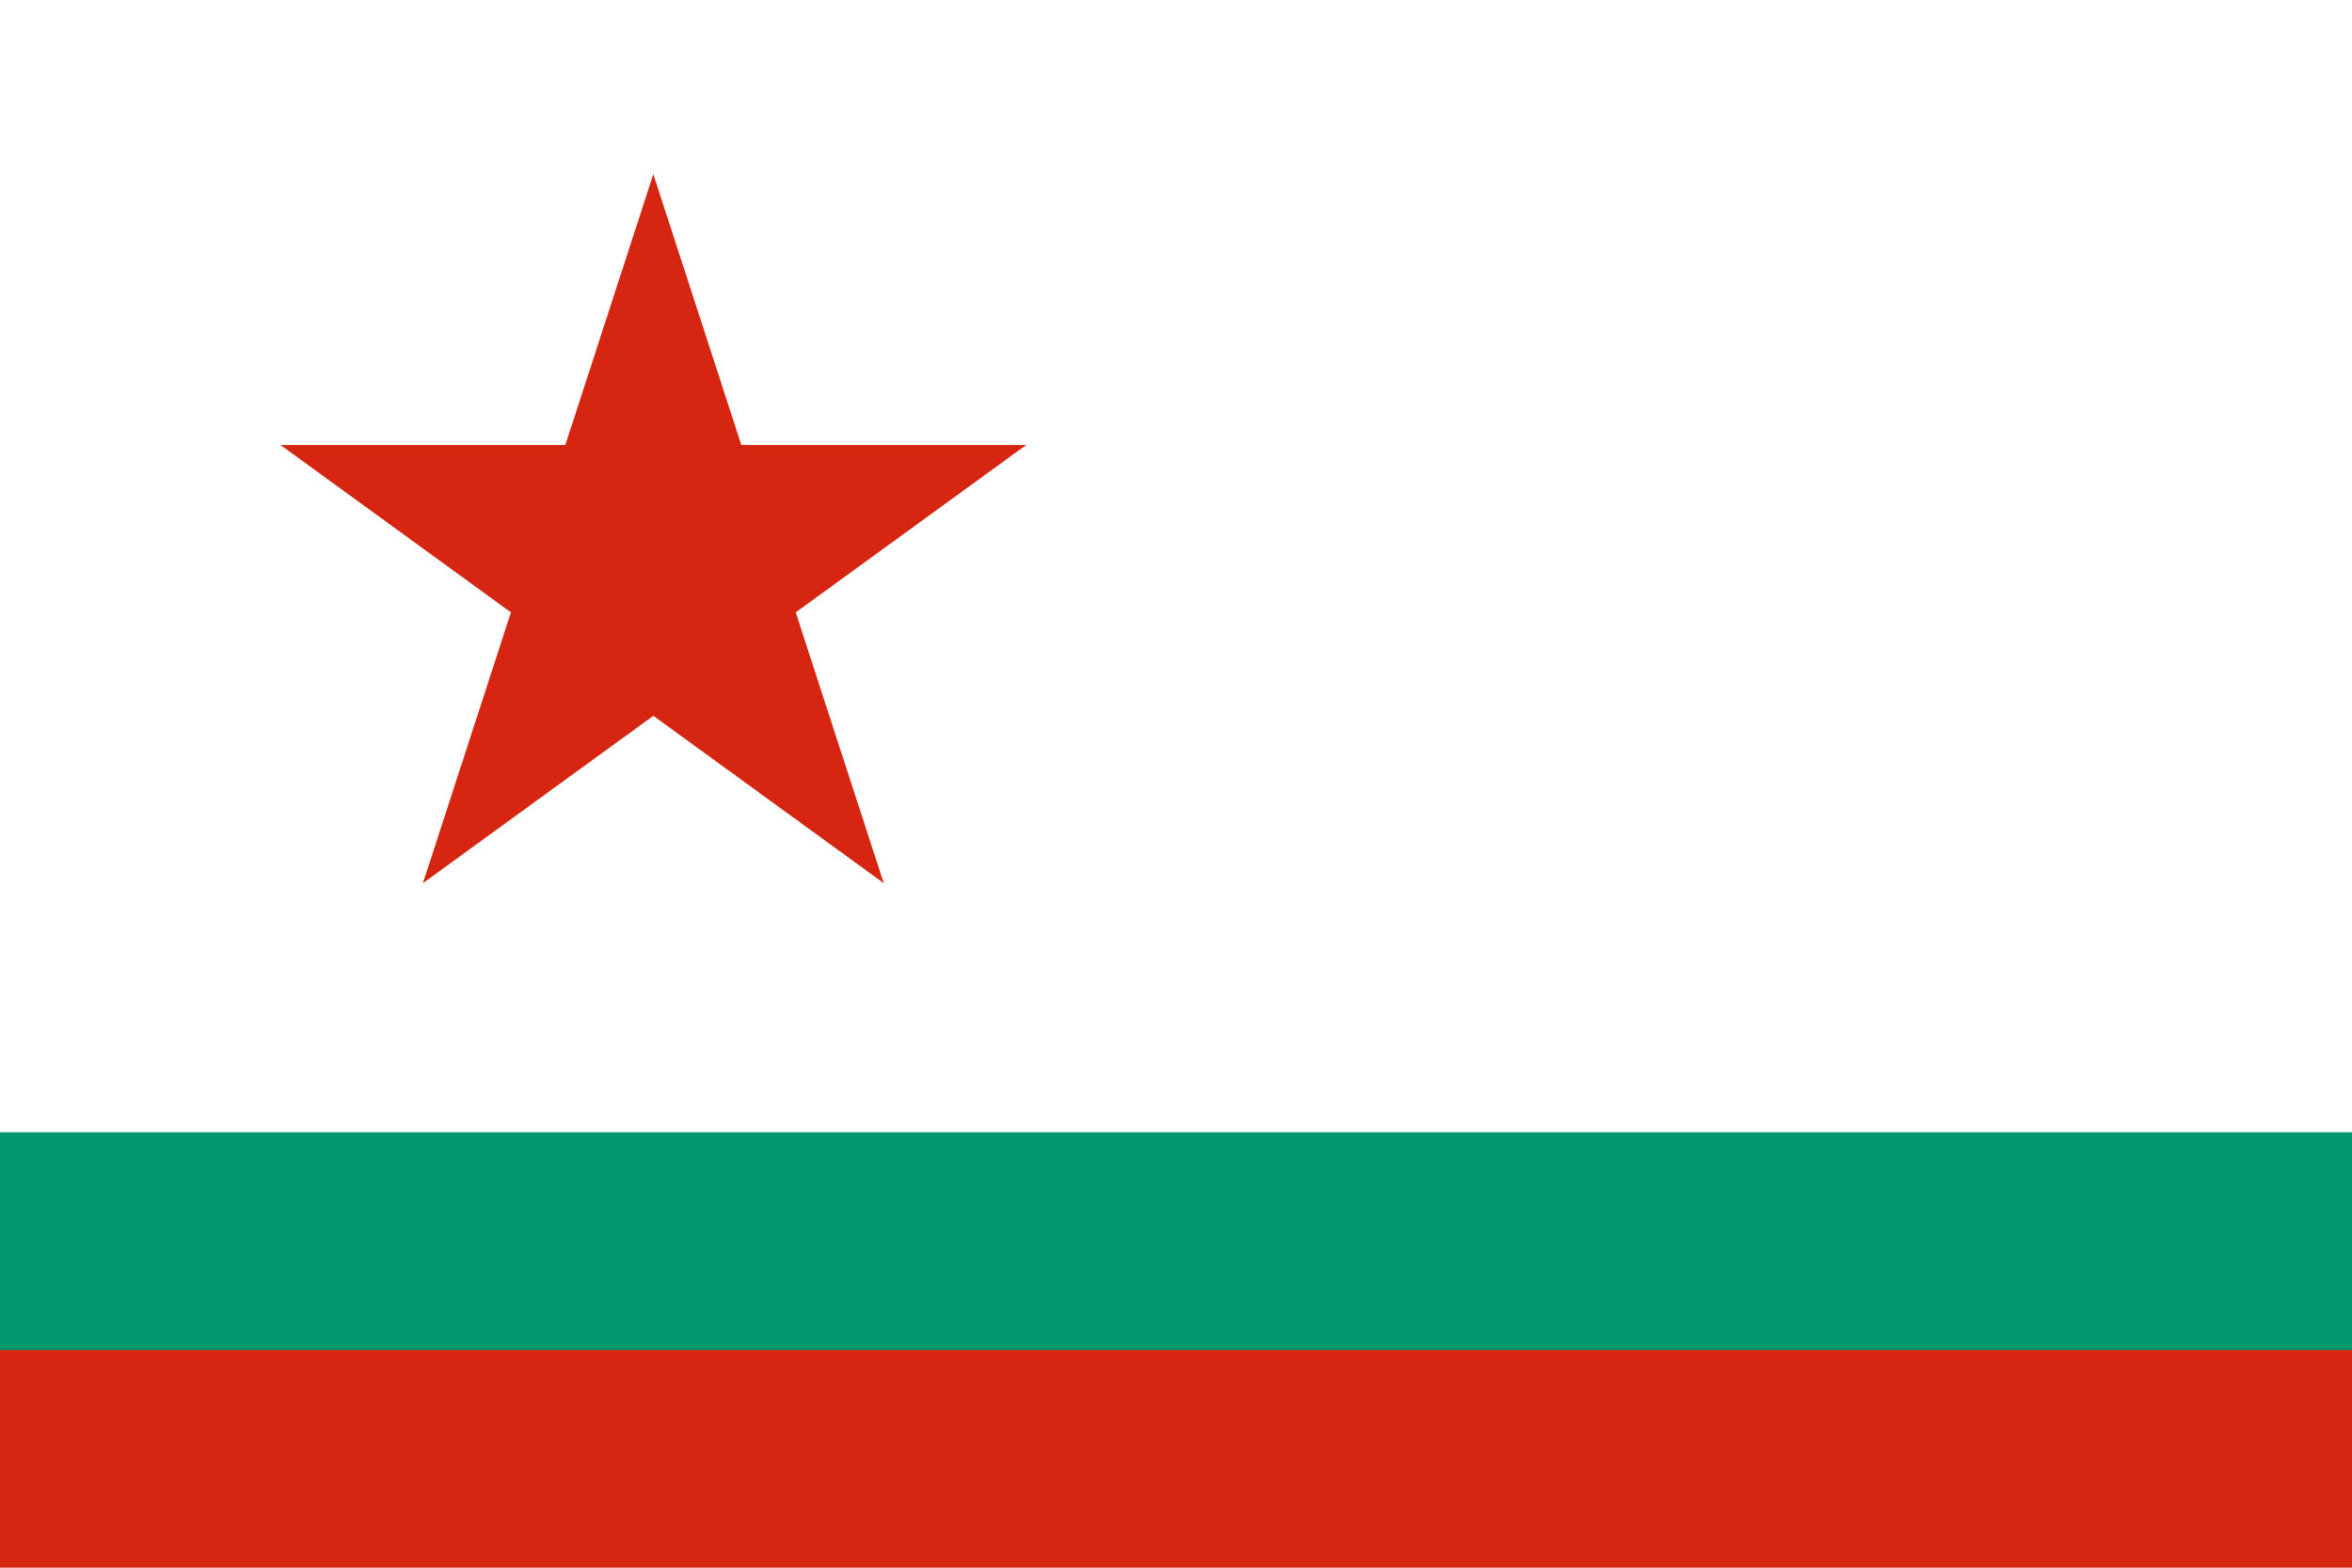 <?xml version="1.0" encoding="UTF-8"?>
<svg xmlns="http://www.w3.org/2000/svg" xmlns:xlink="http://www.w3.org/1999/xlink" width="1200" height="800" viewBox="0 0 270 180">
<rect fill="#D62612" width="270" height="180"/>
<rect fill="#00966E" width="270" height="155"/>
<rect fill="#fff" width="270" height="130"/>
 <g id="star" fill="#D62612" transform="translate(75,65) scale(45)">
 <g id="2">
 <polygon id="1" points="0,0 0,1 .5,1" transform="translate(0,-1) rotate(18)"/>
 <use xlink:href="#1" transform="scale(-1,1)"/>
 </g>
  <use xlink:href="#2" transform="rotate(72)"/>
  <use xlink:href="#2" transform="rotate(-72)"/>
  <use xlink:href="#2" transform="rotate(144)"/>
  <use xlink:href="#2" transform="rotate(-144)"/>
 </g>
</svg>